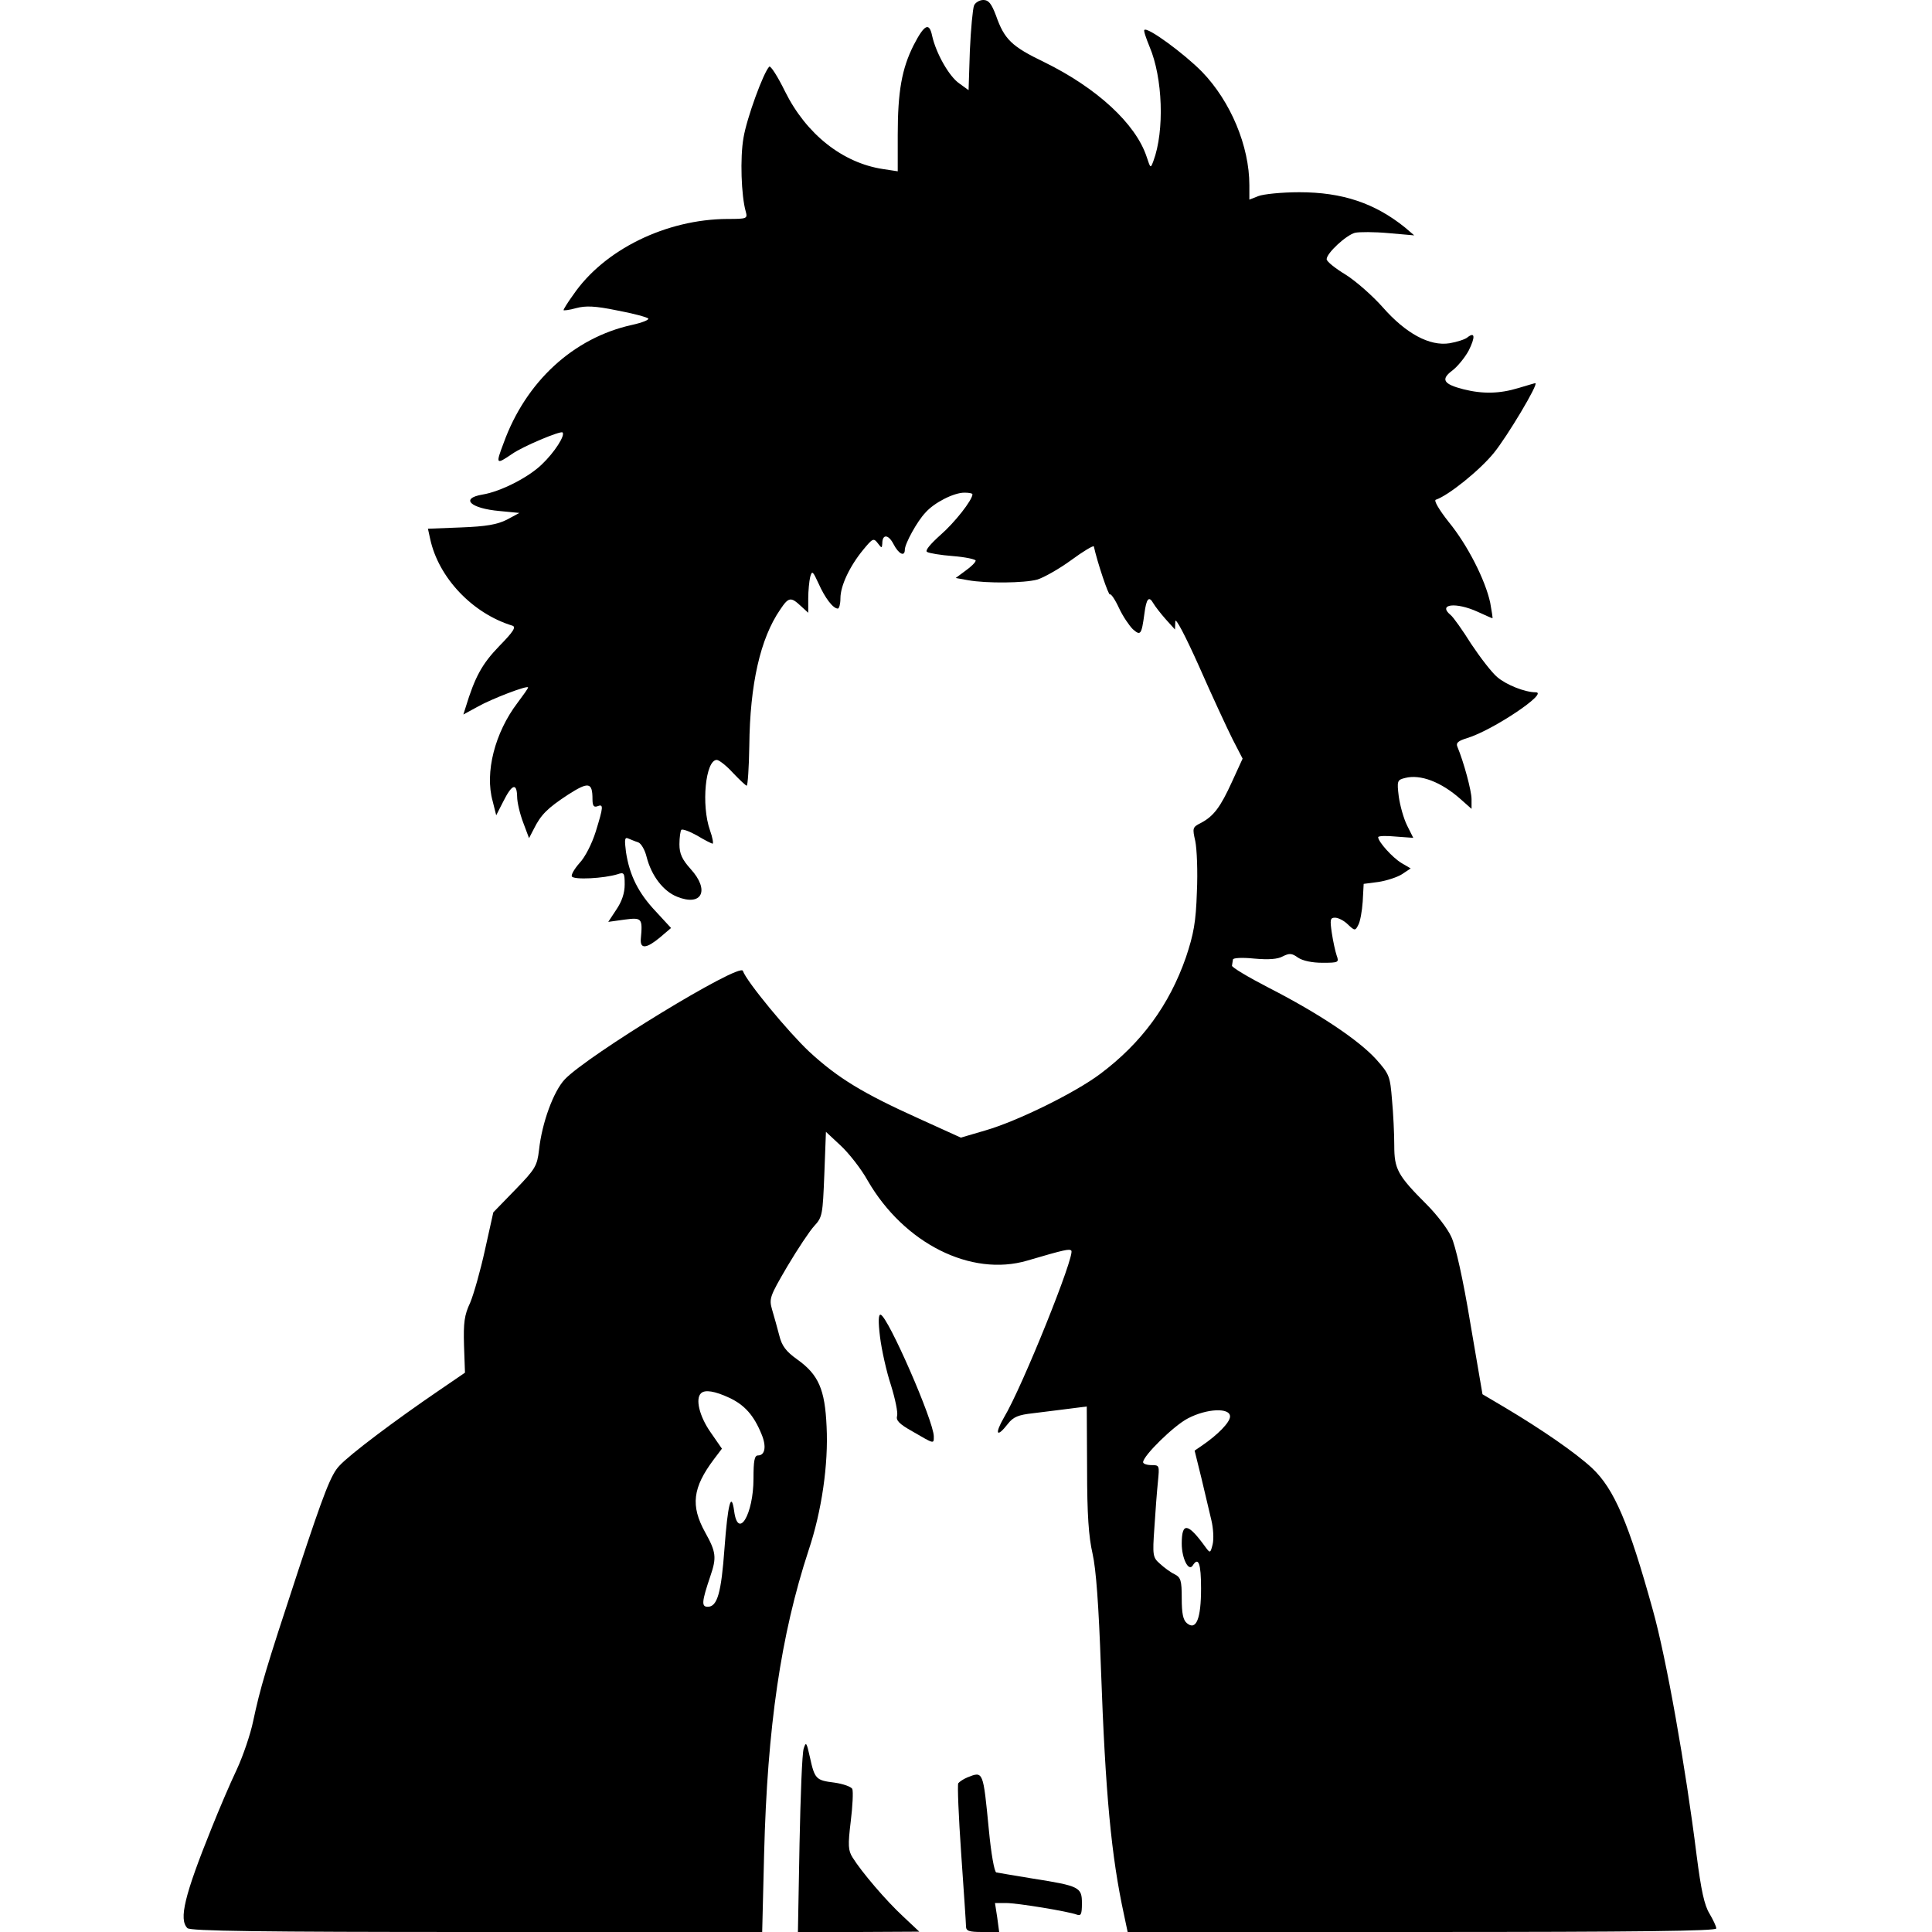 <?xml version="1.0" standalone="no"?>
<!DOCTYPE svg PUBLIC "-//W3C//DTD SVG 20010904//EN"
 "http://www.w3.org/TR/2001/REC-SVG-20010904/DTD/svg10.dtd">
<svg version="1.0" xmlns="http://www.w3.org/2000/svg"
 width="600pt" height="600pt" viewBox="0 0 600 600"
 preserveAspectRatio="xMidYMid meet">
<g transform="translate(0,600) scale(0.1,-0.1)"
fill="#000000" stroke="none">
<path d="M3025 5983 c-4 -10 -10 -73 -13 -140 l-4 -123 -29 21 c-32 22 -72 94
-84 147 -9 44 -24 37 -58 -29 -36 -72 -49 -142 -49 -278 l0 -113 -46 7 c-125
19 -238 108 -304 241 -23 47 -45 81 -49 77 -18 -18 -70 -160 -80 -221 -11 -62
-7 -180 7 -229 6 -22 4 -23 -57 -23 -190 -1 -383 -95 -479 -236 -17 -23 -30
-45 -30 -47 0 -2 18 0 39 6 30 8 59 7 127 -7 49 -9 93 -21 97 -25 4 -4 -18
-13 -50 -20 -182 -40 -330 -176 -399 -367 -25 -66 -24 -68 26 -34 32 23 151
73 157 67 9 -9 -25 -62 -64 -99 -42 -41 -129 -85 -185 -94 -70 -12 -37 -43 53
-51 l62 -6 -39 -21 c-30 -15 -64 -21 -142 -24 l-103 -4 7 -32 c26 -120 131
-231 255 -269 13 -4 3 -19 -41 -64 -53 -55 -75 -95 -104 -190 l-7 -22 44 24
c44 25 157 68 157 60 0 -3 -15 -24 -33 -48 -70 -92 -102 -216 -77 -305 l11
-44 22 43 c27 54 42 59 43 15 0 -18 9 -55 19 -81 l18 -48 15 29 c22 44 42 64
106 106 64 41 76 39 76 -14 0 -20 4 -26 15 -22 20 8 19 -1 -5 -79 -12 -38 -33
-79 -50 -97 -16 -18 -27 -37 -24 -42 7 -11 100 -6 142 7 20 7 22 4 22 -32 0
-27 -9 -53 -26 -78 l-25 -38 50 7 c55 7 57 5 51 -61 -2 -31 18 -29 60 6 l34
29 -47 51 c-55 58 -82 113 -93 185 -5 39 -4 47 7 42 8 -3 21 -9 31 -12 9 -3
21 -24 26 -45 15 -59 52 -107 95 -124 77 -31 102 20 42 86 -27 30 -35 48 -35
77 0 21 3 42 6 45 4 3 26 -5 49 -18 23 -14 45 -25 48 -25 3 0 0 19 -8 41 -28
79 -14 219 21 219 7 0 30 -18 50 -40 21 -22 40 -40 43 -40 3 0 7 56 8 124 2
191 34 333 96 423 26 39 33 40 64 11 l23 -21 0 44 c0 24 3 54 6 67 6 21 8 19
26 -20 20 -45 45 -78 60 -78 4 0 8 14 8 32 0 39 29 100 71 151 29 35 32 37 45
20 12 -16 13 -16 14 -1 0 30 19 29 35 -2 16 -31 35 -40 35 -17 0 18 38 88 64
115 27 31 88 62 121 62 14 0 25 -2 25 -5 0 -18 -56 -89 -100 -127 -31 -28 -48
-48 -41 -52 6 -4 42 -10 81 -13 38 -3 70 -10 70 -14 0 -5 -14 -19 -31 -31
l-31 -23 39 -7 c57 -10 173 -9 214 2 20 6 68 33 105 60 38 28 70 47 71 43 11
-50 46 -154 50 -149 3 3 16 -16 28 -42 12 -26 32 -55 43 -66 24 -21 27 -18 36
48 6 47 14 57 28 32 6 -10 23 -32 39 -50 l28 -31 1 25 c0 15 31 -44 74 -140
40 -91 87 -192 104 -226 l31 -60 -33 -72 c-36 -79 -57 -107 -97 -128 -26 -13
-26 -16 -17 -56 5 -24 8 -95 5 -158 -3 -94 -10 -131 -34 -203 -52 -149 -138
-266 -266 -362 -77 -58 -257 -147 -358 -176 l-75 -22 -130 59 c-175 79 -252
126 -341 208 -64 60 -195 218 -206 251 -10 26 -483 -263 -553 -337 -35 -37
-71 -135 -80 -219 -6 -50 -11 -59 -74 -124 l-68 -70 -26 -117 c-14 -64 -35
-138 -46 -164 -18 -38 -21 -62 -19 -132 l3 -85 -79 -54 c-138 -94 -279 -200
-311 -235 -26 -27 -48 -84 -127 -323 -104 -316 -118 -364 -141 -471 -8 -39
-31 -107 -51 -150 -21 -44 -55 -124 -77 -179 -86 -213 -103 -286 -76 -313 9
-9 222 -12 898 -12 l887 0 6 243 c10 394 52 680 138 942 41 122 62 268 56 385
-5 115 -25 161 -91 208 -35 25 -48 42 -56 75 -6 23 -16 59 -22 79 -10 35 -8
41 47 135 32 54 70 111 84 126 25 27 26 35 31 160 l5 132 45 -42 c25 -23 64
-72 85 -110 113 -195 321 -299 495 -248 119 35 131 37 137 31 13 -12 -152
-423 -209 -518 -30 -52 -23 -65 12 -20 17 22 33 28 78 33 31 4 82 10 112 14
l55 7 1 -193 c0 -143 5 -212 17 -264 11 -49 19 -158 26 -355 14 -393 32 -584
72 -768 l11 -52 914 0 c674 0 914 3 914 11 0 7 -10 27 -21 46 -16 26 -26 72
-40 181 -34 273 -94 612 -136 762 -75 271 -120 376 -189 441 -52 48 -155 119
-269 187 l-71 42 -38 222 c-22 134 -46 241 -59 267 -11 25 -46 70 -76 100 -91
91 -101 110 -101 184 0 35 -3 99 -7 141 -6 74 -8 80 -50 127 -55 60 -178 142
-332 221 -64 33 -116 64 -115 69 1 5 2 13 3 19 0 5 27 7 66 3 45 -4 73 -2 89
7 20 10 28 10 47 -4 15 -10 44 -16 76 -16 50 0 52 1 44 23 -4 12 -11 43 -15
70 -6 41 -5 47 10 47 10 0 28 -9 40 -21 21 -20 23 -20 32 -2 6 10 12 43 14 73
l3 55 46 6 c26 4 59 15 73 24 l27 18 -29 17 c-28 17 -72 66 -72 80 0 4 24 5
54 2 l55 -4 -19 38 c-11 22 -22 62 -26 90 -6 49 -5 52 20 58 47 12 111 -12
171 -65 l35 -31 0 30 c0 26 -24 115 -44 163 -5 12 2 18 31 27 79 24 255 142
212 142 -33 0 -91 23 -119 47 -17 14 -53 61 -81 103 -27 43 -56 84 -64 90 -41
34 16 41 84 10 24 -11 44 -20 46 -20 1 0 -2 21 -7 48 -15 70 -70 179 -129 251
-30 38 -47 67 -40 69 39 13 136 91 180 145 41 50 141 217 129 217 -2 0 -25 -7
-52 -15 -59 -18 -111 -19 -171 -4 -63 16 -71 31 -35 58 16 12 39 40 51 62 21
42 20 60 -4 41 -7 -6 -32 -14 -55 -18 -62 -10 -136 30 -208 112 -31 35 -83 81
-115 101 -33 20 -59 41 -59 48 0 19 61 75 88 82 13 3 60 3 104 -1 l80 -7 -28
24 c-94 76 -195 110 -329 110 -55 0 -112 -6 -127 -12 l-28 -11 0 45 c0 121
-58 260 -147 352 -55 56 -169 140 -179 130 -3 -2 5 -25 16 -52 41 -96 47 -261
12 -355 -9 -24 -9 -23 -21 13 -34 103 -155 214 -318 294 -102 49 -124 71 -150
145 -14 37 -23 48 -39 48 -12 0 -25 -8 -29 -17z m-760 -4324 c47 -22 76 -54
100 -113 16 -38 11 -66 -11 -66 -11 0 -14 -17 -14 -72 0 -111 -48 -191 -60
-101 -9 65 -20 20 -30 -115 -10 -138 -22 -182 -52 -182 -20 0 -19 15 8 95 20
58 18 75 -16 136 -46 83 -39 139 27 227 l25 33 -36 52 c-34 49 -47 103 -29
120 12 12 43 7 88 -14z m1555 -58 c0 -18 -38 -57 -88 -91 l-22 -15 21 -85 c11
-47 25 -105 31 -131 6 -25 8 -58 4 -75 -7 -28 -8 -28 -22 -9 -55 76 -74 79
-74 11 0 -45 21 -88 34 -68 18 29 26 6 26 -71 0 -94 -15 -132 -44 -108 -12 10
-16 31 -16 77 0 56 -3 65 -22 75 -13 6 -33 21 -46 33 -22 19 -23 26 -17 111 3
49 8 114 11 143 5 51 5 52 -20 52 -14 0 -26 4 -26 9 0 20 96 114 139 136 59
31 131 34 131 6z"/>
<path d="M2733 1848 c5 -40 20 -108 34 -150 13 -42 22 -85 19 -95 -4 -14 6
-25 47 -48 69 -40 67 -40 67 -16 0 47 -142 372 -165 378 -7 2 -8 -20 -2 -69z"/>
<path d="M2496 570 c-5 -14 -10 -148 -13 -297 l-5 -273 188 0 189 1 -50 47
c-53 49 -129 138 -157 183 -14 22 -15 38 -6 112 6 48 8 93 5 101 -3 7 -28 16
-56 20 -57 7 -61 11 -76 80 -10 45 -12 48 -19 26z"/>
<path d="M3004 480 c-12 -5 -24 -13 -28 -18 -3 -5 1 -103 9 -218 8 -115 15
-217 15 -226 0 -15 9 -18 51 -18 l52 0 -6 45 -7 45 34 0 c36 0 193 -26 220
-36 13 -5 16 1 16 35 0 50 -7 54 -153 77 -56 9 -107 18 -113 19 -6 2 -16 58
-23 132 -18 184 -17 183 -67 163z"/>
</g>
</svg>
